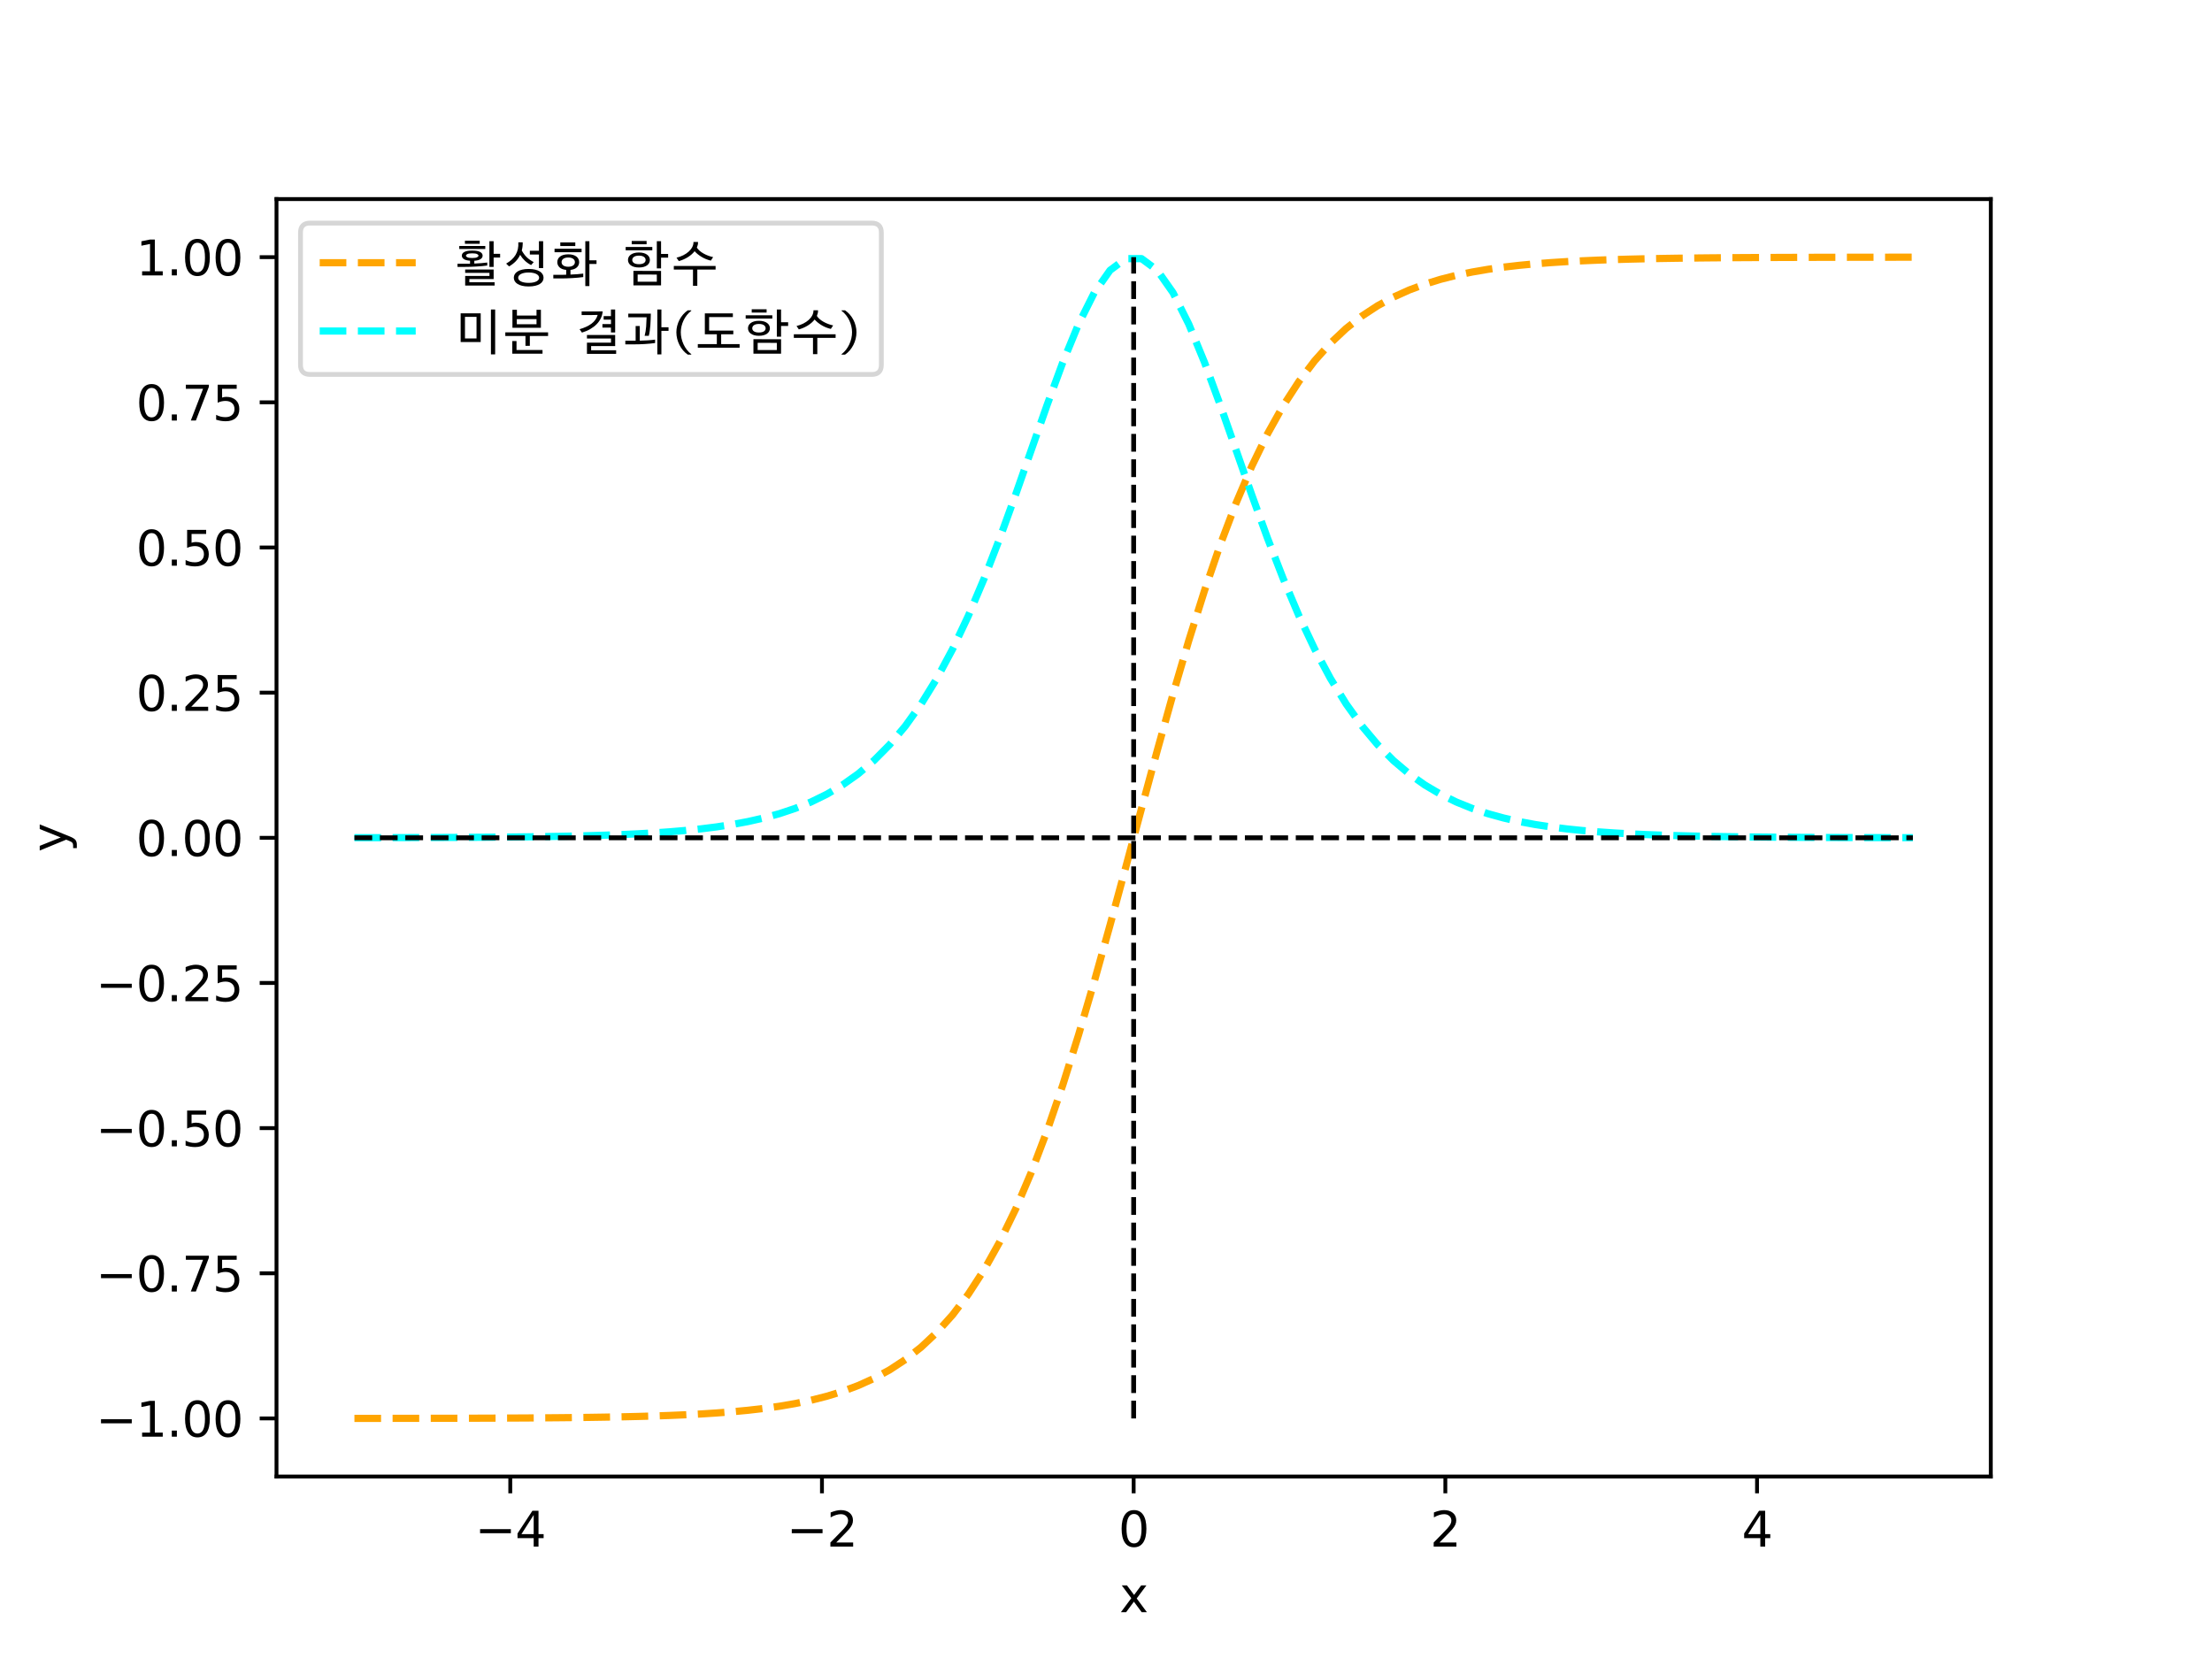<?xml version="1.0" encoding="utf-8" standalone="no"?>
<!DOCTYPE svg PUBLIC "-//W3C//DTD SVG 1.1//EN"
  "http://www.w3.org/Graphics/SVG/1.1/DTD/svg11.dtd">
<svg xmlns:xlink="http://www.w3.org/1999/xlink" width="460.8pt" height="345.6pt" viewBox="0 0 460.8 345.6" xmlns="http://www.w3.org/2000/svg" version="1.1">
 <defs>
  <style type="text/css">*{stroke-linejoin: round; stroke-linecap: butt}</style>
 </defs>
 <g id="figure_1">
  <g id="patch_1">
   <path d="M 0 345.6 
L 460.8 345.6 
L 460.8 0 
L 0 0 
z
" style="fill: #ffffff"/>
  </g>
  <g id="axes_1">
   <g id="patch_2">
    <path d="M 57.6 307.584 
L 414.72 307.584 
L 414.72 41.472 
L 57.6 41.472 
z
" style="fill: #ffffff"/>
   </g>
   <g id="matplotlib.axis_1">
    <g id="xtick_1">
     <g id="line2d_1">
      <defs>
       <path id="m3fc5b8a997" d="M 0 0 
L 0 3.5 
" style="stroke: #000000; stroke-width: 0.8"/>
      </defs>
      <g>
       <use xlink:href="#m3fc5b8a997" x="106.298" y="307.584" style="stroke: #000000; stroke-width: 0.8"/>
      </g>
     </g>
     <g id="text_1">
      <!-- −4 -->
      <g transform="translate(98.927 322.182) scale(0.1 -0.1)">
       <defs>
        <path id="DejaVuSans-2212" d="M 678 2272 
L 4684 2272 
L 4684 1741 
L 678 1741 
L 678 2272 
z
" transform="scale(0.016)"/>
        <path id="DejaVuSans-34" d="M 2419 4116 
L 825 1625 
L 2419 1625 
L 2419 4116 
z
M 2253 4666 
L 3047 4666 
L 3047 1625 
L 3713 1625 
L 3713 1100 
L 3047 1100 
L 3047 0 
L 2419 0 
L 2419 1100 
L 313 1100 
L 313 1709 
L 2253 4666 
z
" transform="scale(0.016)"/>
       </defs>
       <use xlink:href="#DejaVuSans-2212"/>
       <use xlink:href="#DejaVuSans-34" x="83.789"/>
      </g>
     </g>
    </g>
    <g id="xtick_2">
     <g id="line2d_2">
      <g>
       <use xlink:href="#m3fc5b8a997" x="171.229" y="307.584" style="stroke: #000000; stroke-width: 0.8"/>
      </g>
     </g>
     <g id="text_2">
      <!-- −2 -->
      <g transform="translate(163.858 322.182) scale(0.1 -0.1)">
       <defs>
        <path id="DejaVuSans-32" d="M 1228 531 
L 3431 531 
L 3431 0 
L 469 0 
L 469 531 
Q 828 903 1448 1529 
Q 2069 2156 2228 2338 
Q 2531 2678 2651 2914 
Q 2772 3150 2772 3378 
Q 2772 3750 2511 3984 
Q 2250 4219 1831 4219 
Q 1534 4219 1204 4116 
Q 875 4013 500 3803 
L 500 4441 
Q 881 4594 1212 4672 
Q 1544 4750 1819 4750 
Q 2544 4750 2975 4387 
Q 3406 4025 3406 3419 
Q 3406 3131 3298 2873 
Q 3191 2616 2906 2266 
Q 2828 2175 2409 1742 
Q 1991 1309 1228 531 
z
" transform="scale(0.016)"/>
       </defs>
       <use xlink:href="#DejaVuSans-2212"/>
       <use xlink:href="#DejaVuSans-32" x="83.789"/>
      </g>
     </g>
    </g>
    <g id="xtick_3">
     <g id="line2d_3">
      <g>
       <use xlink:href="#m3fc5b8a997" x="236.16" y="307.584" style="stroke: #000000; stroke-width: 0.8"/>
      </g>
     </g>
     <g id="text_3">
      <!-- 0 -->
      <g transform="translate(232.979 322.182) scale(0.1 -0.1)">
       <defs>
        <path id="DejaVuSans-30" d="M 2034 4250 
Q 1547 4250 1301 3770 
Q 1056 3291 1056 2328 
Q 1056 1369 1301 889 
Q 1547 409 2034 409 
Q 2525 409 2770 889 
Q 3016 1369 3016 2328 
Q 3016 3291 2770 3770 
Q 2525 4250 2034 4250 
z
M 2034 4750 
Q 2819 4750 3233 4129 
Q 3647 3509 3647 2328 
Q 3647 1150 3233 529 
Q 2819 -91 2034 -91 
Q 1250 -91 836 529 
Q 422 1150 422 2328 
Q 422 3509 836 4129 
Q 1250 4750 2034 4750 
z
" transform="scale(0.016)"/>
       </defs>
       <use xlink:href="#DejaVuSans-30"/>
      </g>
     </g>
    </g>
    <g id="xtick_4">
     <g id="line2d_4">
      <g>
       <use xlink:href="#m3fc5b8a997" x="301.091" y="307.584" style="stroke: #000000; stroke-width: 0.8"/>
      </g>
     </g>
     <g id="text_4">
      <!-- 2 -->
      <g transform="translate(297.91 322.182) scale(0.1 -0.1)">
       <use xlink:href="#DejaVuSans-32"/>
      </g>
     </g>
    </g>
    <g id="xtick_5">
     <g id="line2d_5">
      <g>
       <use xlink:href="#m3fc5b8a997" x="366.022" y="307.584" style="stroke: #000000; stroke-width: 0.8"/>
      </g>
     </g>
     <g id="text_5">
      <!-- 4 -->
      <g transform="translate(362.841 322.182) scale(0.1 -0.1)">
       <use xlink:href="#DejaVuSans-34"/>
      </g>
     </g>
    </g>
    <g id="text_6">
     <!-- x -->
     <g transform="translate(233.201 335.861) scale(0.1 -0.1)">
      <defs>
       <path id="DejaVuSans-78" d="M 3513 3500 
L 2247 1797 
L 3578 0 
L 2900 0 
L 1881 1375 
L 863 0 
L 184 0 
L 1544 1831 
L 300 3500 
L 978 3500 
L 1906 2253 
L 2834 3500 
L 3513 3500 
z
" transform="scale(0.016)"/>
      </defs>
      <use xlink:href="#DejaVuSans-78"/>
     </g>
    </g>
   </g>
   <g id="matplotlib.axis_2">
    <g id="ytick_1">
     <g id="line2d_6">
      <defs>
       <path id="m833e710863" d="M 0 0 
L -3.5 0 
" style="stroke: #000000; stroke-width: 0.8"/>
      </defs>
      <g>
       <use xlink:href="#m833e710863" x="57.6" y="295.488" style="stroke: #000000; stroke-width: 0.8"/>
      </g>
     </g>
     <g id="text_7">
      <!-- −1.00 -->
      <g transform="translate(19.955 299.287) scale(0.1 -0.1)">
       <defs>
        <path id="DejaVuSans-31" d="M 794 531 
L 1825 531 
L 1825 4091 
L 703 3866 
L 703 4441 
L 1819 4666 
L 2450 4666 
L 2450 531 
L 3481 531 
L 3481 0 
L 794 0 
L 794 531 
z
" transform="scale(0.016)"/>
        <path id="DejaVuSans-2e" d="M 684 794 
L 1344 794 
L 1344 0 
L 684 0 
L 684 794 
z
" transform="scale(0.016)"/>
       </defs>
       <use xlink:href="#DejaVuSans-2212"/>
       <use xlink:href="#DejaVuSans-31" x="83.789"/>
       <use xlink:href="#DejaVuSans-2e" x="147.412"/>
       <use xlink:href="#DejaVuSans-30" x="179.199"/>
       <use xlink:href="#DejaVuSans-30" x="242.822"/>
      </g>
     </g>
    </g>
    <g id="ytick_2">
     <g id="line2d_7">
      <g>
       <use xlink:href="#m833e710863" x="57.6" y="265.248" style="stroke: #000000; stroke-width: 0.8"/>
      </g>
     </g>
     <g id="text_8">
      <!-- −0.75 -->
      <g transform="translate(19.955 269.047) scale(0.1 -0.1)">
       <defs>
        <path id="DejaVuSans-37" d="M 525 4666 
L 3525 4666 
L 3525 4397 
L 1831 0 
L 1172 0 
L 2766 4134 
L 525 4134 
L 525 4666 
z
" transform="scale(0.016)"/>
        <path id="DejaVuSans-35" d="M 691 4666 
L 3169 4666 
L 3169 4134 
L 1269 4134 
L 1269 2991 
Q 1406 3038 1543 3061 
Q 1681 3084 1819 3084 
Q 2600 3084 3056 2656 
Q 3513 2228 3513 1497 
Q 3513 744 3044 326 
Q 2575 -91 1722 -91 
Q 1428 -91 1123 -41 
Q 819 9 494 109 
L 494 744 
Q 775 591 1075 516 
Q 1375 441 1709 441 
Q 2250 441 2565 725 
Q 2881 1009 2881 1497 
Q 2881 1984 2565 2268 
Q 2250 2553 1709 2553 
Q 1456 2553 1204 2497 
Q 953 2441 691 2322 
L 691 4666 
z
" transform="scale(0.016)"/>
       </defs>
       <use xlink:href="#DejaVuSans-2212"/>
       <use xlink:href="#DejaVuSans-30" x="83.789"/>
       <use xlink:href="#DejaVuSans-2e" x="147.412"/>
       <use xlink:href="#DejaVuSans-37" x="179.199"/>
       <use xlink:href="#DejaVuSans-35" x="242.822"/>
      </g>
     </g>
    </g>
    <g id="ytick_3">
     <g id="line2d_8">
      <g>
       <use xlink:href="#m833e710863" x="57.6" y="235.008" style="stroke: #000000; stroke-width: 0.8"/>
      </g>
     </g>
     <g id="text_9">
      <!-- −0.50 -->
      <g transform="translate(19.955 238.807) scale(0.1 -0.1)">
       <use xlink:href="#DejaVuSans-2212"/>
       <use xlink:href="#DejaVuSans-30" x="83.789"/>
       <use xlink:href="#DejaVuSans-2e" x="147.412"/>
       <use xlink:href="#DejaVuSans-35" x="179.199"/>
       <use xlink:href="#DejaVuSans-30" x="242.822"/>
      </g>
     </g>
    </g>
    <g id="ytick_4">
     <g id="line2d_9">
      <g>
       <use xlink:href="#m833e710863" x="57.6" y="204.768" style="stroke: #000000; stroke-width: 0.8"/>
      </g>
     </g>
     <g id="text_10">
      <!-- −0.25 -->
      <g transform="translate(19.955 208.567) scale(0.1 -0.1)">
       <use xlink:href="#DejaVuSans-2212"/>
       <use xlink:href="#DejaVuSans-30" x="83.789"/>
       <use xlink:href="#DejaVuSans-2e" x="147.412"/>
       <use xlink:href="#DejaVuSans-32" x="179.199"/>
       <use xlink:href="#DejaVuSans-35" x="242.822"/>
      </g>
     </g>
    </g>
    <g id="ytick_5">
     <g id="line2d_10">
      <g>
       <use xlink:href="#m833e710863" x="57.6" y="174.528" style="stroke: #000000; stroke-width: 0.8"/>
      </g>
     </g>
     <g id="text_11">
      <!-- 0.00 -->
      <g transform="translate(28.334 178.327) scale(0.1 -0.1)">
       <use xlink:href="#DejaVuSans-30"/>
       <use xlink:href="#DejaVuSans-2e" x="63.623"/>
       <use xlink:href="#DejaVuSans-30" x="95.41"/>
       <use xlink:href="#DejaVuSans-30" x="159.033"/>
      </g>
     </g>
    </g>
    <g id="ytick_6">
     <g id="line2d_11">
      <g>
       <use xlink:href="#m833e710863" x="57.6" y="144.288" style="stroke: #000000; stroke-width: 0.8"/>
      </g>
     </g>
     <g id="text_12">
      <!-- 0.25 -->
      <g transform="translate(28.334 148.087) scale(0.1 -0.1)">
       <use xlink:href="#DejaVuSans-30"/>
       <use xlink:href="#DejaVuSans-2e" x="63.623"/>
       <use xlink:href="#DejaVuSans-32" x="95.41"/>
       <use xlink:href="#DejaVuSans-35" x="159.033"/>
      </g>
     </g>
    </g>
    <g id="ytick_7">
     <g id="line2d_12">
      <g>
       <use xlink:href="#m833e710863" x="57.6" y="114.048" style="stroke: #000000; stroke-width: 0.8"/>
      </g>
     </g>
     <g id="text_13">
      <!-- 0.50 -->
      <g transform="translate(28.334 117.847) scale(0.1 -0.1)">
       <use xlink:href="#DejaVuSans-30"/>
       <use xlink:href="#DejaVuSans-2e" x="63.623"/>
       <use xlink:href="#DejaVuSans-35" x="95.41"/>
       <use xlink:href="#DejaVuSans-30" x="159.033"/>
      </g>
     </g>
    </g>
    <g id="ytick_8">
     <g id="line2d_13">
      <g>
       <use xlink:href="#m833e710863" x="57.6" y="83.808" style="stroke: #000000; stroke-width: 0.8"/>
      </g>
     </g>
     <g id="text_14">
      <!-- 0.75 -->
      <g transform="translate(28.334 87.607) scale(0.1 -0.1)">
       <use xlink:href="#DejaVuSans-30"/>
       <use xlink:href="#DejaVuSans-2e" x="63.623"/>
       <use xlink:href="#DejaVuSans-37" x="95.41"/>
       <use xlink:href="#DejaVuSans-35" x="159.033"/>
      </g>
     </g>
    </g>
    <g id="ytick_9">
     <g id="line2d_14">
      <g>
       <use xlink:href="#m833e710863" x="57.6" y="53.568" style="stroke: #000000; stroke-width: 0.8"/>
      </g>
     </g>
     <g id="text_15">
      <!-- 1.00 -->
      <g transform="translate(28.334 57.367) scale(0.1 -0.1)">
       <use xlink:href="#DejaVuSans-31"/>
       <use xlink:href="#DejaVuSans-2e" x="63.623"/>
       <use xlink:href="#DejaVuSans-30" x="95.41"/>
       <use xlink:href="#DejaVuSans-30" x="159.033"/>
      </g>
     </g>
    </g>
    <g id="text_16">
     <!-- y -->
     <g transform="translate(13.875 177.487) rotate(-90) scale(0.1 -0.1)">
      <defs>
       <path id="DejaVuSans-79" d="M 2059 -325 
Q 1816 -950 1584 -1140 
Q 1353 -1331 966 -1331 
L 506 -1331 
L 506 -850 
L 844 -850 
Q 1081 -850 1212 -737 
Q 1344 -625 1503 -206 
L 1606 56 
L 191 3500 
L 800 3500 
L 1894 763 
L 2988 3500 
L 3597 3500 
L 2059 -325 
z
" transform="scale(0.016)"/>
      </defs>
      <use xlink:href="#DejaVuSans-79"/>
     </g>
    </g>
   </g>
   <g id="line2d_15">
    <path d="M 73.833 295.477 
L 77.112 295.475 
L 80.391 295.472 
L 83.671 295.468 
L 86.95 295.463 
L 90.229 295.458 
L 93.509 295.451 
L 96.788 295.443 
L 100.067 295.433 
L 103.347 295.42 
L 106.626 295.405 
L 109.905 295.387 
L 113.185 295.364 
L 116.464 295.336 
L 119.743 295.302 
L 123.023 295.261 
L 126.302 295.21 
L 129.581 295.148 
L 132.861 295.072 
L 136.14 294.979 
L 139.42 294.865 
L 142.699 294.726 
L 145.978 294.556 
L 149.258 294.349 
L 152.537 294.095 
L 155.816 293.786 
L 159.096 293.408 
L 162.375 292.947 
L 165.654 292.385 
L 168.934 291.702 
L 172.213 290.87 
L 175.492 289.86 
L 178.772 288.636 
L 182.051 287.155 
L 185.33 285.368 
L 188.61 283.217 
L 191.889 280.638 
L 195.168 277.56 
L 198.448 273.905 
L 201.727 269.59 
L 205.006 264.534 
L 208.286 258.659 
L 211.565 251.9 
L 214.844 244.21 
L 218.124 235.573 
L 221.403 226.012 
L 224.682 215.595 
L 227.962 204.44 
L 231.241 192.716 
L 234.52 180.632 
L 237.8 168.424 
L 241.079 156.34 
L 244.358 144.616 
L 247.638 133.461 
L 250.917 123.044 
L 254.196 113.483 
L 257.476 104.846 
L 260.755 97.156 
L 264.034 90.397 
L 267.314 84.522 
L 270.593 79.466 
L 273.872 75.151 
L 277.152 71.496 
L 280.431 68.418 
L 283.71 65.839 
L 286.99 63.688 
L 290.269 61.901 
L 293.548 60.42 
L 296.828 59.196 
L 300.107 58.186 
L 303.386 57.354 
L 306.666 56.671 
L 309.945 56.109 
L 313.224 55.648 
L 316.504 55.27 
L 319.783 54.961 
L 323.062 54.707 
L 326.342 54.5 
L 329.621 54.33 
L 332.9 54.191 
L 336.18 54.077 
L 339.459 53.984 
L 342.739 53.908 
L 346.018 53.846 
L 349.297 53.795 
L 352.577 53.754 
L 355.856 53.72 
L 359.135 53.692 
L 362.415 53.669 
L 365.694 53.651 
L 368.973 53.636 
L 372.253 53.623 
L 375.532 53.613 
L 378.811 53.605 
L 382.091 53.598 
L 385.37 53.593 
L 388.649 53.588 
L 391.929 53.584 
L 395.208 53.581 
L 398.487 53.579 
" clip-path="url(#p7344e03d59)" style="fill: none; stroke-dasharray: 5.55,2.4; stroke-dashoffset: 0; stroke: #ffa500; stroke-width: 1.5"/>
   </g>
   <g id="line2d_16">
    <path d="M 73.833 174.506 
L 77.112 174.501 
L 80.391 174.495 
L 83.671 174.488 
L 86.95 174.479 
L 90.229 174.468 
L 93.509 174.454 
L 96.788 174.438 
L 100.067 174.417 
L 103.347 174.393 
L 106.626 174.362 
L 109.905 174.325 
L 113.185 174.28 
L 116.464 174.225 
L 119.743 174.157 
L 123.023 174.074 
L 126.302 173.973 
L 129.581 173.849 
L 132.861 173.697 
L 136.14 173.512 
L 139.42 173.286 
L 142.699 173.009 
L 145.978 172.672 
L 149.258 172.26 
L 152.537 171.758 
L 155.816 171.147 
L 159.096 170.403 
L 162.375 169.499 
L 165.654 168.402 
L 168.934 167.074 
L 172.213 165.468 
L 175.492 163.534 
L 178.772 161.212 
L 182.051 158.436 
L 185.33 155.134 
L 188.61 151.23 
L 191.889 146.651 
L 195.168 141.329 
L 198.448 135.212 
L 201.727 128.277 
L 205.006 120.541 
L 208.286 112.084 
L 211.565 103.059 
L 214.844 93.71 
L 218.124 84.376 
L 221.403 75.481 
L 224.682 67.51 
L 227.962 60.965 
L 231.241 56.303 
L 234.52 53.876 
L 237.8 53.876 
L 241.079 56.303 
L 244.358 60.965 
L 247.638 67.51 
L 250.917 75.481 
L 254.196 84.376 
L 257.476 93.71 
L 260.755 103.059 
L 264.034 112.084 
L 267.314 120.541 
L 270.593 128.277 
L 273.872 135.212 
L 277.152 141.329 
L 280.431 146.651 
L 283.71 151.23 
L 286.99 155.134 
L 290.269 158.436 
L 293.548 161.212 
L 296.828 163.534 
L 300.107 165.468 
L 303.386 167.074 
L 306.666 168.402 
L 309.945 169.499 
L 313.224 170.403 
L 316.504 171.147 
L 319.783 171.758 
L 323.062 172.26 
L 326.342 172.672 
L 329.621 173.009 
L 332.9 173.286 
L 336.18 173.512 
L 339.459 173.697 
L 342.739 173.849 
L 346.018 173.973 
L 349.297 174.074 
L 352.577 174.157 
L 355.856 174.225 
L 359.135 174.28 
L 362.415 174.325 
L 365.694 174.362 
L 368.973 174.393 
L 372.253 174.417 
L 375.532 174.438 
L 378.811 174.454 
L 382.091 174.468 
L 385.37 174.479 
L 388.649 174.488 
L 391.929 174.495 
L 395.208 174.501 
L 398.487 174.506 
" clip-path="url(#p7344e03d59)" style="fill: none; stroke-dasharray: 5.55,2.4; stroke-dashoffset: 0; stroke: #00ffff; stroke-width: 1.5"/>
   </g>
   <g id="line2d_17">
    <path d="M 73.833 174.528 
L 398.487 174.528 
" clip-path="url(#p7344e03d59)" style="fill: none; stroke-dasharray: 3.7,1.6; stroke-dashoffset: 0; stroke: #000000"/>
   </g>
   <g id="line2d_18">
    <path d="M 236.16 295.488 
L 236.16 53.568 
" clip-path="url(#p7344e03d59)" style="fill: none; stroke-dasharray: 3.7,1.6; stroke-dashoffset: 0; stroke: #000000"/>
   </g>
   <g id="patch_3">
    <path d="M 57.6 307.584 
L 57.6 41.472 
" style="fill: none; stroke: #000000; stroke-width: 0.8; stroke-linejoin: miter; stroke-linecap: square"/>
   </g>
   <g id="patch_4">
    <path d="M 414.72 307.584 
L 414.72 41.472 
" style="fill: none; stroke: #000000; stroke-width: 0.8; stroke-linejoin: miter; stroke-linecap: square"/>
   </g>
   <g id="patch_5">
    <path d="M 57.6 307.584 
L 414.72 307.584 
" style="fill: none; stroke: #000000; stroke-width: 0.8; stroke-linejoin: miter; stroke-linecap: square"/>
   </g>
   <g id="patch_6">
    <path d="M 57.6 41.472 
L 414.72 41.472 
" style="fill: none; stroke: #000000; stroke-width: 0.8; stroke-linejoin: miter; stroke-linecap: square"/>
   </g>
   <g id="legend_1">
    <g id="patch_7">
     <path d="M 64.6 78.002 
L 181.6 78.002 
Q 183.6 78.002 183.6 76.002 
L 183.6 48.472 
Q 183.6 46.472 181.6 46.472 
L 64.6 46.472 
Q 62.6 46.472 62.6 48.472 
L 62.6 76.002 
Q 62.6 78.002 64.6 78.002 
z
" style="fill: #ffffff; opacity: 0.8; stroke: #cccccc; stroke-linejoin: miter"/>
    </g>
    <g id="line2d_19">
     <path d="M 66.6 54.731 
L 76.6 54.731 
L 86.6 54.731 
" style="fill: none; stroke-dasharray: 5.55,2.4; stroke-dashoffset: 0; stroke: #ffa500; stroke-width: 1.5"/>
    </g>
    <g id="text_17">
     <!-- 활성화 함수 -->
     <g transform="translate(94.6 58.231) scale(0.1 -0.1)">
      <defs>
       <path id="D2Coding-d65c" d="M 672 3974 
L 672 4371 
L 4058 4371 
L 4058 3974 
L 672 3974 
z
M 1408 4653 
L 1408 5050 
L 3334 5050 
L 3334 4653 
L 1408 4653 
z
M 3712 3110 
Q 3712 2835 3440 2656 
Q 3168 2477 2630 2445 
L 2630 2080 
Q 3085 2099 3520 2131 
Q 3955 2163 4314 2214 
L 4314 1824 
Q 4006 1779 3638 1747 
Q 3270 1715 2883 1692 
Q 2496 1670 2112 1657 
Q 1728 1645 1389 1645 
L 442 1645 
L 442 2054 
L 1382 2054 
Q 1542 2054 1715 2054 
Q 1888 2054 2074 2061 
L 2074 2451 
Q 1542 2483 1273 2659 
Q 1005 2835 1005 3110 
Q 1005 3418 1344 3597 
Q 1683 3776 2362 3770 
Q 3034 3776 3373 3597 
Q 3712 3418 3712 3110 
z
M 3174 3104 
Q 3174 3226 2988 3318 
Q 2803 3411 2362 3411 
Q 1914 3411 1728 3318 
Q 1542 3226 1542 3104 
Q 1542 2989 1728 2896 
Q 1914 2803 2362 2803 
Q 2803 2803 2988 2896 
Q 3174 2989 3174 3104 
z
M 4595 1645 
L 4595 4992 
L 5146 4992 
L 5146 3347 
L 5990 3347 
L 5990 2861 
L 5146 2861 
L 5146 1645 
L 4595 1645 
z
M 5274 -787 
L 1440 -787 
L 1440 467 
L 4602 467 
L 4602 870 
L 1440 870 
L 1440 1306 
L 5146 1306 
L 5146 64 
L 1984 64 
L 1984 -352 
L 5274 -352 
L 5274 -787 
z
" transform="scale(0.016)"/>
       <path id="D2Coding-c131" d="M 2682 4845 
Q 2688 4557 2656 4291 
Q 2624 4026 2560 3782 
Q 2829 3277 3203 2909 
Q 3578 2541 4115 2272 
L 3776 1882 
Q 3315 2118 2956 2457 
Q 2598 2797 2349 3213 
Q 2118 2726 1750 2352 
Q 1382 1978 902 1709 
L 525 2074 
Q 1350 2541 1756 3213 
Q 2163 3885 2112 4845 
L 2682 4845 
z
M 3610 3258 
L 3610 3744 
L 4794 3744 
L 4794 4992 
L 5344 4992 
L 5344 1491 
L 4794 1491 
L 4794 3258 
L 3610 3258 
z
M 5395 230 
Q 5395 -13 5273 -221 
Q 5152 -429 4909 -579 
Q 4666 -730 4301 -816 
Q 3936 -902 3456 -902 
Q 2976 -902 2614 -816 
Q 2253 -730 2009 -576 
Q 1766 -422 1644 -214 
Q 1523 -6 1523 237 
Q 1523 480 1644 688 
Q 1766 896 2009 1049 
Q 2253 1203 2614 1289 
Q 2976 1376 3456 1376 
Q 3936 1376 4301 1289 
Q 4666 1203 4909 1049 
Q 5152 896 5273 685 
Q 5395 474 5395 230 
z
M 4819 230 
Q 4819 365 4739 486 
Q 4659 608 4489 704 
Q 4320 800 4061 857 
Q 3802 915 3450 915 
Q 3104 915 2848 857 
Q 2592 800 2422 704 
Q 2253 608 2173 486 
Q 2093 365 2093 230 
Q 2093 102 2173 -19 
Q 2253 -141 2422 -233 
Q 2592 -326 2848 -380 
Q 3104 -435 3450 -435 
Q 3802 -435 4061 -380 
Q 4320 -326 4489 -233 
Q 4659 -141 4739 -19 
Q 4819 102 4819 230 
z
" transform="scale(0.016)"/>
       <path id="D2Coding-d654" d="M 576 3552 
L 576 4006 
L 4096 4006 
L 4096 3552 
L 576 3552 
z
M 1325 4358 
L 1325 4826 
L 3277 4826 
L 3277 4358 
L 1325 4358 
z
M 3782 2266 
Q 3782 1875 3497 1596 
Q 3213 1318 2650 1254 
L 2650 646 
Q 3098 666 3530 694 
Q 3962 723 4314 774 
L 4314 320 
Q 4006 275 3638 243 
Q 3270 211 2883 188 
Q 2496 166 2112 153 
Q 1728 141 1389 141 
L 416 141 
L 416 614 
L 1382 614 
Q 1549 614 1725 617 
Q 1901 621 2093 627 
L 2093 1254 
Q 1510 1312 1222 1590 
Q 934 1869 934 2266 
Q 934 2483 1024 2668 
Q 1114 2854 1293 2992 
Q 1472 3130 1737 3206 
Q 2003 3283 2362 3283 
Q 2714 3283 2979 3206 
Q 3245 3130 3424 2992 
Q 3603 2854 3692 2668 
Q 3782 2483 3782 2266 
z
M 3226 2266 
Q 3226 2381 3178 2489 
Q 3130 2598 3024 2681 
Q 2918 2765 2755 2816 
Q 2592 2867 2362 2867 
Q 2131 2867 1964 2816 
Q 1798 2765 1692 2681 
Q 1587 2598 1539 2489 
Q 1491 2381 1491 2266 
Q 1491 2150 1539 2041 
Q 1587 1933 1692 1849 
Q 1798 1766 1964 1715 
Q 2131 1664 2362 1664 
Q 2592 1664 2755 1715 
Q 2918 1766 3024 1849 
Q 3130 1933 3178 2041 
Q 3226 2150 3226 2266 
z
M 6042 2029 
L 5114 2029 
L 5114 -851 
L 4582 -851 
L 4582 4992 
L 5114 4992 
L 5114 2502 
L 6042 2502 
L 6042 2029 
z
" transform="scale(0.016)"/>
       <path id="D2Coding-20" transform="scale(0.016)"/>
       <path id="D2Coding-d568" d="M 461 3808 
L 461 4237 
L 3930 4237 
L 3930 3808 
L 461 3808 
z
M 1248 4595 
L 1248 5024 
L 3187 5024 
L 3187 4595 
L 1248 4595 
z
M 2189 1568 
Q 1824 1568 1555 1648 
Q 1286 1728 1110 1862 
Q 934 1997 848 2176 
Q 762 2355 762 2554 
Q 762 2746 848 2918 
Q 934 3091 1110 3225 
Q 1286 3360 1555 3440 
Q 1824 3520 2189 3520 
Q 2554 3520 2822 3440 
Q 3091 3360 3267 3225 
Q 3443 3091 3529 2918 
Q 3616 2746 3616 2554 
Q 3616 2355 3529 2176 
Q 3443 1997 3267 1862 
Q 3091 1728 2822 1648 
Q 2554 1568 2189 1568 
z
M 2189 1997 
Q 2419 1997 2585 2041 
Q 2752 2086 2857 2163 
Q 2963 2240 3011 2339 
Q 3059 2438 3059 2547 
Q 3059 2650 3011 2752 
Q 2963 2854 2857 2934 
Q 2752 3014 2589 3062 
Q 2426 3110 2189 3110 
Q 1952 3110 1785 3062 
Q 1619 3014 1516 2934 
Q 1414 2854 1366 2752 
Q 1318 2650 1318 2547 
Q 1318 2438 1366 2339 
Q 1414 2240 1520 2163 
Q 1626 2086 1789 2041 
Q 1952 1997 2189 1997 
z
M 5990 2848 
L 5069 2848 
L 5069 1453 
L 4518 1453 
L 4518 4992 
L 5069 4992 
L 5069 3334 
L 5990 3334 
L 5990 2848 
z
M 5069 -762 
L 1472 -762 
L 1472 1126 
L 5069 1120 
L 5069 -762 
z
M 4518 646 
L 2022 653 
L 2022 -282 
L 4518 -282 
L 4518 646 
z
" transform="scale(0.016)"/>
       <path id="D2Coding-c218" d="M 3629 4890 
Q 3642 4704 3600 4518 
Q 3558 4333 3482 4154 
Q 3616 3936 3846 3737 
Q 4077 3539 4365 3379 
Q 4653 3219 4973 3100 
Q 5293 2982 5600 2918 
L 5299 2464 
Q 4659 2611 4108 2940 
Q 3558 3270 3187 3686 
Q 3008 3456 2774 3254 
Q 2541 3053 2272 2889 
Q 2003 2726 1712 2601 
Q 1421 2477 1133 2400 
L 832 2842 
Q 1306 2957 1712 3161 
Q 2118 3366 2416 3635 
Q 2714 3904 2880 4224 
Q 3046 4544 3040 4890 
L 3629 4890 
z
M 480 1299 
L 480 1766 
L 5920 1766 
L 5920 1299 
L 3539 1299 
L 3539 -819 
L 2976 -819 
L 2976 1299 
L 480 1299 
z
" transform="scale(0.016)"/>
      </defs>
      <use xlink:href="#D2Coding-d65c"/>
      <use xlink:href="#D2Coding-c131" x="100"/>
      <use xlink:href="#D2Coding-d654" x="200"/>
      <use xlink:href="#D2Coding-20" x="300"/>
      <use xlink:href="#D2Coding-d568" x="350"/>
      <use xlink:href="#D2Coding-c218" x="450"/>
     </g>
    </g>
    <g id="line2d_20">
     <path d="M 66.6 68.961 
L 76.6 68.961 
L 86.6 68.961 
" style="fill: none; stroke-dasharray: 5.55,2.4; stroke-dashoffset: 0; stroke: #00ffff; stroke-width: 1.5"/>
    </g>
    <g id="text_18">
     <!-- 미분 결과(도함수) -->
     <g transform="translate(94.6 72.461) scale(0.1 -0.1)">
      <defs>
       <path id="D2Coding-bbf8" d="M 4794 4992 
L 5344 4992 
L 5344 -851 
L 4794 -851 
L 4794 4992 
z
M 3462 755 
L 851 755 
L 851 4493 
L 3462 4493 
L 3462 755 
z
M 2918 1222 
L 2918 4032 
L 1414 4032 
L 1414 1222 
L 2918 1222 
z
" transform="scale(0.016)"/>
       <path id="D2Coding-bd84" d="M 4480 3738 
L 1914 3738 
L 1914 3072 
L 4480 3072 
L 4480 3738 
z
M 1344 2611 
L 1344 4954 
L 1926 4954 
L 1926 4205 
L 4480 4205 
L 4480 4954 
L 5050 4954 
L 5050 2611 
L 1344 2611 
z
M 3610 262 
L 3040 262 
L 3040 1542 
L 416 1542 
L 416 2016 
L 5984 2016 
L 5984 1542 
L 3610 1542 
L 3610 262 
z
M 5261 -762 
L 1325 -762 
L 1325 883 
L 1875 883 
L 1875 -282 
L 5261 -282 
L 5261 -762 
z
" transform="scale(0.016)"/>
       <path id="D2Coding-acb0" d="M 3066 4288 
Q 2682 4275 2317 4272 
Q 1952 4269 1568 4269 
L 979 4269 
L 979 4736 
L 1946 4736 
Q 2394 4736 2829 4736 
Q 3264 4736 3718 4749 
Q 3680 4282 3481 3859 
Q 3283 3437 2934 3081 
Q 2586 2726 2102 2444 
Q 1619 2163 1018 1984 
L 710 2426 
Q 1658 2694 2266 3148 
Q 2874 3603 3066 4288 
z
M 4794 4134 
L 4794 4992 
L 5344 4992 
L 5344 2003 
L 4794 2003 
L 4794 2630 
L 3686 2630 
L 3686 3098 
L 4800 3098 
L 4800 3674 
L 3846 3674 
L 3846 4134 
L 4794 4134 
z
M 5472 -787 
L 1670 -787 
L 1670 678 
L 4800 678 
L 4800 1210 
L 1670 1210 
L 1670 1670 
L 5344 1670 
L 5344 230 
L 2214 230 
L 2214 -314 
L 5472 -314 
L 5472 -787 
z
" transform="scale(0.016)"/>
       <path id="D2Coding-acfc" d="M 3475 1568 
L 2931 1568 
Q 3085 2150 3129 2777 
Q 3174 3405 3187 3981 
L 800 3981 
L 800 4454 
L 3738 4454 
Q 3731 4134 3718 3750 
Q 3706 3366 3677 2976 
Q 3648 2586 3600 2221 
Q 3552 1856 3475 1568 
z
M 6042 2208 
L 5114 2208 
L 5114 -851 
L 4582 -851 
L 4582 4992 
L 5114 4992 
L 5114 2682 
L 6042 2682 
L 6042 2208 
z
M 1619 454 
L 416 454 
L 416 928 
L 1760 928 
L 1760 2842 
L 2298 2842 
L 2298 934 
Q 2765 947 3257 972 
Q 3750 998 4294 1069 
L 4294 627 
Q 3987 582 3641 550 
Q 3296 518 2944 496 
Q 2592 474 2253 464 
Q 1914 454 1619 454 
z
" transform="scale(0.016)"/>
       <path id="D2Coding-28" d="M 1389 2029 
Q 1389 1638 1481 1235 
Q 1574 832 1747 457 
Q 1920 83 2173 -246 
Q 2426 -576 2752 -819 
L 2752 -883 
L 2298 -883 
Q 1958 -653 1683 -329 
Q 1408 -6 1216 374 
Q 1024 755 918 1174 
Q 813 1594 813 2029 
Q 813 2451 918 2864 
Q 1024 3277 1216 3648 
Q 1408 4019 1683 4336 
Q 1958 4653 2298 4883 
L 2752 4883 
L 2752 4819 
Q 2426 4576 2173 4256 
Q 1920 3936 1747 3571 
Q 1574 3206 1481 2812 
Q 1389 2419 1389 2029 
z
" transform="scale(0.016)"/>
       <path id="D2Coding-b3c4" d="M 1395 1766 
L 1395 4486 
L 5043 4486 
L 5043 4006 
L 1952 4006 
L 1952 2246 
L 5101 2246 
L 5101 1766 
L 3520 1766 
L 3520 486 
L 5920 486 
L 5920 19 
L 480 19 
L 480 486 
L 2957 486 
L 2957 1766 
L 1395 1766 
z
" transform="scale(0.016)"/>
       <path id="D2Coding-29" d="M 1811 2029 
Q 1811 2419 1718 2812 
Q 1626 3206 1453 3571 
Q 1280 3936 1027 4256 
Q 774 4576 448 4819 
L 448 4883 
L 902 4883 
Q 1242 4653 1517 4336 
Q 1792 4019 1984 3648 
Q 2176 3277 2281 2864 
Q 2387 2451 2387 2029 
Q 2387 1594 2281 1174 
Q 2176 755 1984 374 
Q 1792 -6 1517 -329 
Q 1242 -653 902 -883 
L 448 -883 
L 448 -819 
Q 774 -576 1027 -246 
Q 1280 83 1453 457 
Q 1626 832 1718 1235 
Q 1811 1638 1811 2029 
z
" transform="scale(0.016)"/>
      </defs>
      <use xlink:href="#D2Coding-bbf8"/>
      <use xlink:href="#D2Coding-bd84" x="100"/>
      <use xlink:href="#D2Coding-20" x="200"/>
      <use xlink:href="#D2Coding-acb0" x="250"/>
      <use xlink:href="#D2Coding-acfc" x="350"/>
      <use xlink:href="#D2Coding-28" x="450"/>
      <use xlink:href="#D2Coding-b3c4" x="500"/>
      <use xlink:href="#D2Coding-d568" x="600"/>
      <use xlink:href="#D2Coding-c218" x="700"/>
      <use xlink:href="#D2Coding-29" x="800"/>
     </g>
    </g>
   </g>
  </g>
 </g>
 <defs>
  <clipPath id="p7344e03d59">
   <rect x="57.6" y="41.472" width="357.12" height="266.112"/>
  </clipPath>
 </defs>
</svg>

